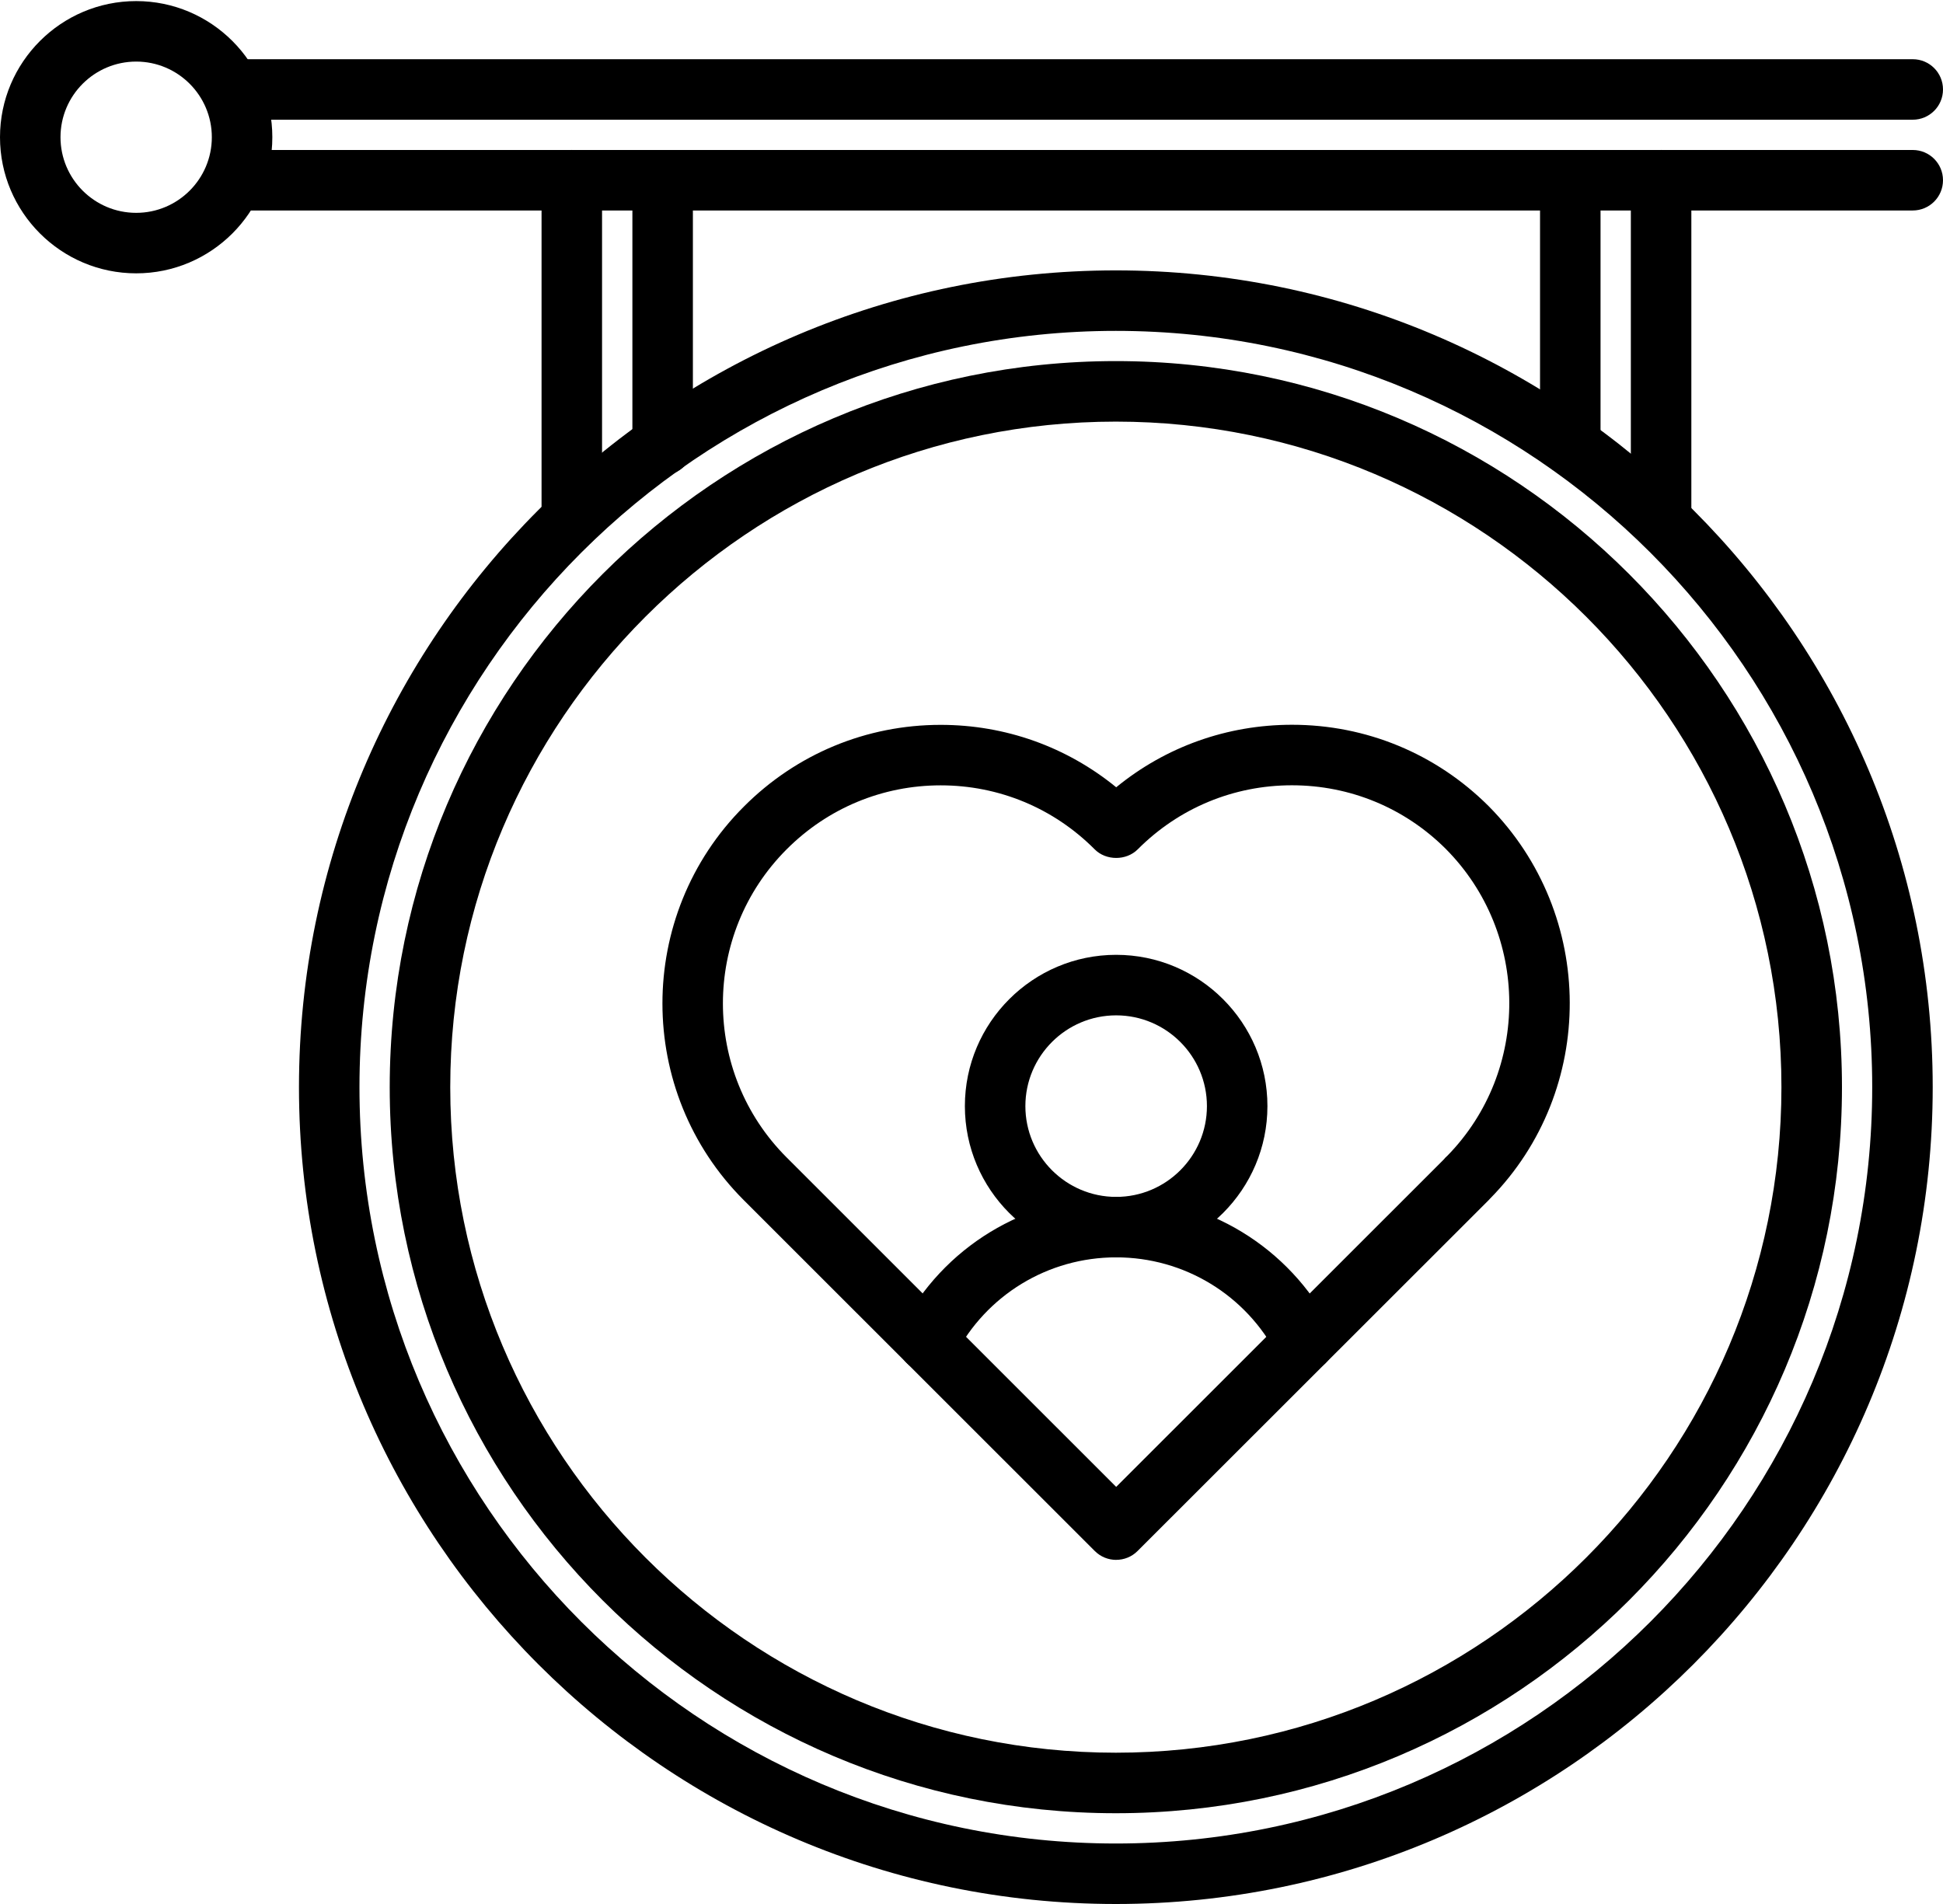 <svg id="donate_icon" xmlns="http://www.w3.org/2000/svg" viewBox="0 0 62.5 61.25">
  <g transform="translate(.142 -2.24)">
    <path d="m35.751 63.49c-14.489 0-26.276-11.787-26.276-26.276s11.787-26.276 26.276-26.276 26.276 11.787 26.276 26.276-11.787 26.276-26.276 26.276zm0-50.606c-13.415 0-24.33 10.914-24.33 24.33 0 13.415 10.914 24.33 24.33 24.33 13.415 0 24.33-10.914 24.33-24.33 0-13.415-10.914-24.33-24.33-24.33z"/>
    <path d="m35.751 60.57c-12.878 0-23.357-10.478-23.357-23.357 0-12.878 10.478-23.357 23.357-23.357 12.878 0 23.357 10.478 23.357 23.357 0 12.878-10.477 23.357-23.357 23.357zm0-44.767c-11.806 0-21.41 9.604-21.41 21.41s9.604 21.41 21.41 21.41 21.41-9.604 21.41-21.41-9.604-21.41-21.41-21.41z"/>
    <path d="m61.385 9.011h-53.839c-0.538 0-0.973-0.435-0.973-0.973 0-0.538 0.435-0.973 0.973-0.973h53.839c0.538 0 0.973 0.435 0.973 0.973 0 0.538-0.435 0.973-0.973 0.973z"/>
    <path d="m61.385 6.091h-53.839c-0.538 0-0.973-0.435-0.973-0.973 0-0.538 0.435-0.973 0.973-0.973h53.839c0.538 0 0.973 0.435 0.973 0.973 0 0.538-0.435 0.973-0.973 0.973z"/>
    <path d="m4.239 11.033c-2.416 0-4.381-1.965-4.381-4.379s1.966-4.379 4.381-4.379c2.414 0 4.379 1.965 4.379 4.379s-1.964 4.379-4.379 4.379zm0-6.812c-1.343 0-2.435 1.091-2.435 2.433 0 1.342 1.092 2.433 2.435 2.433 1.342 0 2.433-1.091 2.433-2.433 0-1.342-1.091-2.433-2.433-2.433z"/>
    <path d="m18.251 19.913c-0.538 0-0.973-0.435-0.973-0.973v-10.903c0-0.538 0.435-0.973 0.973-0.973s0.973 0.435 0.973 0.973v10.903c0 0.538-0.435 0.973-0.973 0.973z"/>
    <path d="m53.29 19.947c-0.538 0-0.973-0.435-0.973-0.973v-10.937c0-0.538 0.435-0.973 0.973-0.973s0.973 0.435 0.973 0.973v10.937c0 0.538-0.436 0.973-0.973 0.973z"/>
    <path d="m50.369 17.532c-0.538 0-0.973-0.435-0.973-0.973v-8.521c0-0.538 0.435-0.973 0.973-0.973 0.538 0 0.973 0.435 0.973 0.973v8.521c0 0.537-0.435 0.973-0.973 0.973z"/>
    <path d="m21.173 17.532c-0.538 0-0.973-0.435-0.973-0.973v-8.521c0-0.538 0.435-0.973 0.973-0.973 0.538 0 0.973 0.435 0.973 0.973v8.521c0 0.537-0.435 0.973-0.973 0.973z"/>
    <path d="m35.762 52.42c-0.249 0-0.498-0.095-0.688-0.285l-11.29-11.286c-3.49-3.489-3.49-9.168 0-12.66 1.691-1.696 3.941-2.631 6.333-2.631 2.082 0 4.053 0.708 5.646 2.008 1.592-1.303 3.568-2.011 5.653-2.011 2.386 0 4.632 0.928 6.324 2.615 3.467 3.491 3.482 9.143 0.046 12.631-0.015 0.018-0.029 0.033-0.045 0.049l-11.291 11.284c-0.19 0.191-0.439 0.285-0.688 0.285zm-5.644-24.916c-1.871 0-3.631 0.731-4.957 2.059-2.732 2.734-2.732 7.178-0.001 9.909l10.602 10.6 10.532-10.527c0.037-0.046 0.077-0.088 0.121-0.125 2.673-2.734 2.656-7.148-0.053-9.874-1.321-1.317-3.079-2.044-4.947-2.044-1.876 0-3.638 0.733-4.961 2.062-0.367 0.367-1.017 0.367-1.382 0-1.323-1.329-3.083-2.06-4.955-2.06z"/>
    <path d="m35.761 42.688c-2.683 0-4.866-2.183-4.866-4.866s2.183-4.866 4.866-4.866 4.866 2.183 4.866 4.866-2.183 4.866-4.866 4.866zm0-7.785c-1.61 0-2.92 1.31-2.92 2.92s1.31 2.92 2.92 2.92 2.92-1.31 2.92-2.92-1.31-2.92-2.92-2.92z"/>
    <path d="m41.815 46.372c-0.351 0-0.692-0.191-0.865-0.526-1.009-1.948-2.998-3.158-5.189-3.158-2.19 0-4.178 1.21-5.187 3.156-0.248 0.478-0.838 0.662-1.312 0.417-0.477-0.247-0.664-0.834-0.417-1.312 1.346-2.595 3.996-4.207 6.915-4.207 2.921 0 5.572 1.613 6.917 4.209 0.247 0.477 0.061 1.065-0.417 1.312-0.142 0.074-0.295 0.109-0.446 0.109z"/>
  </g>
</svg>
